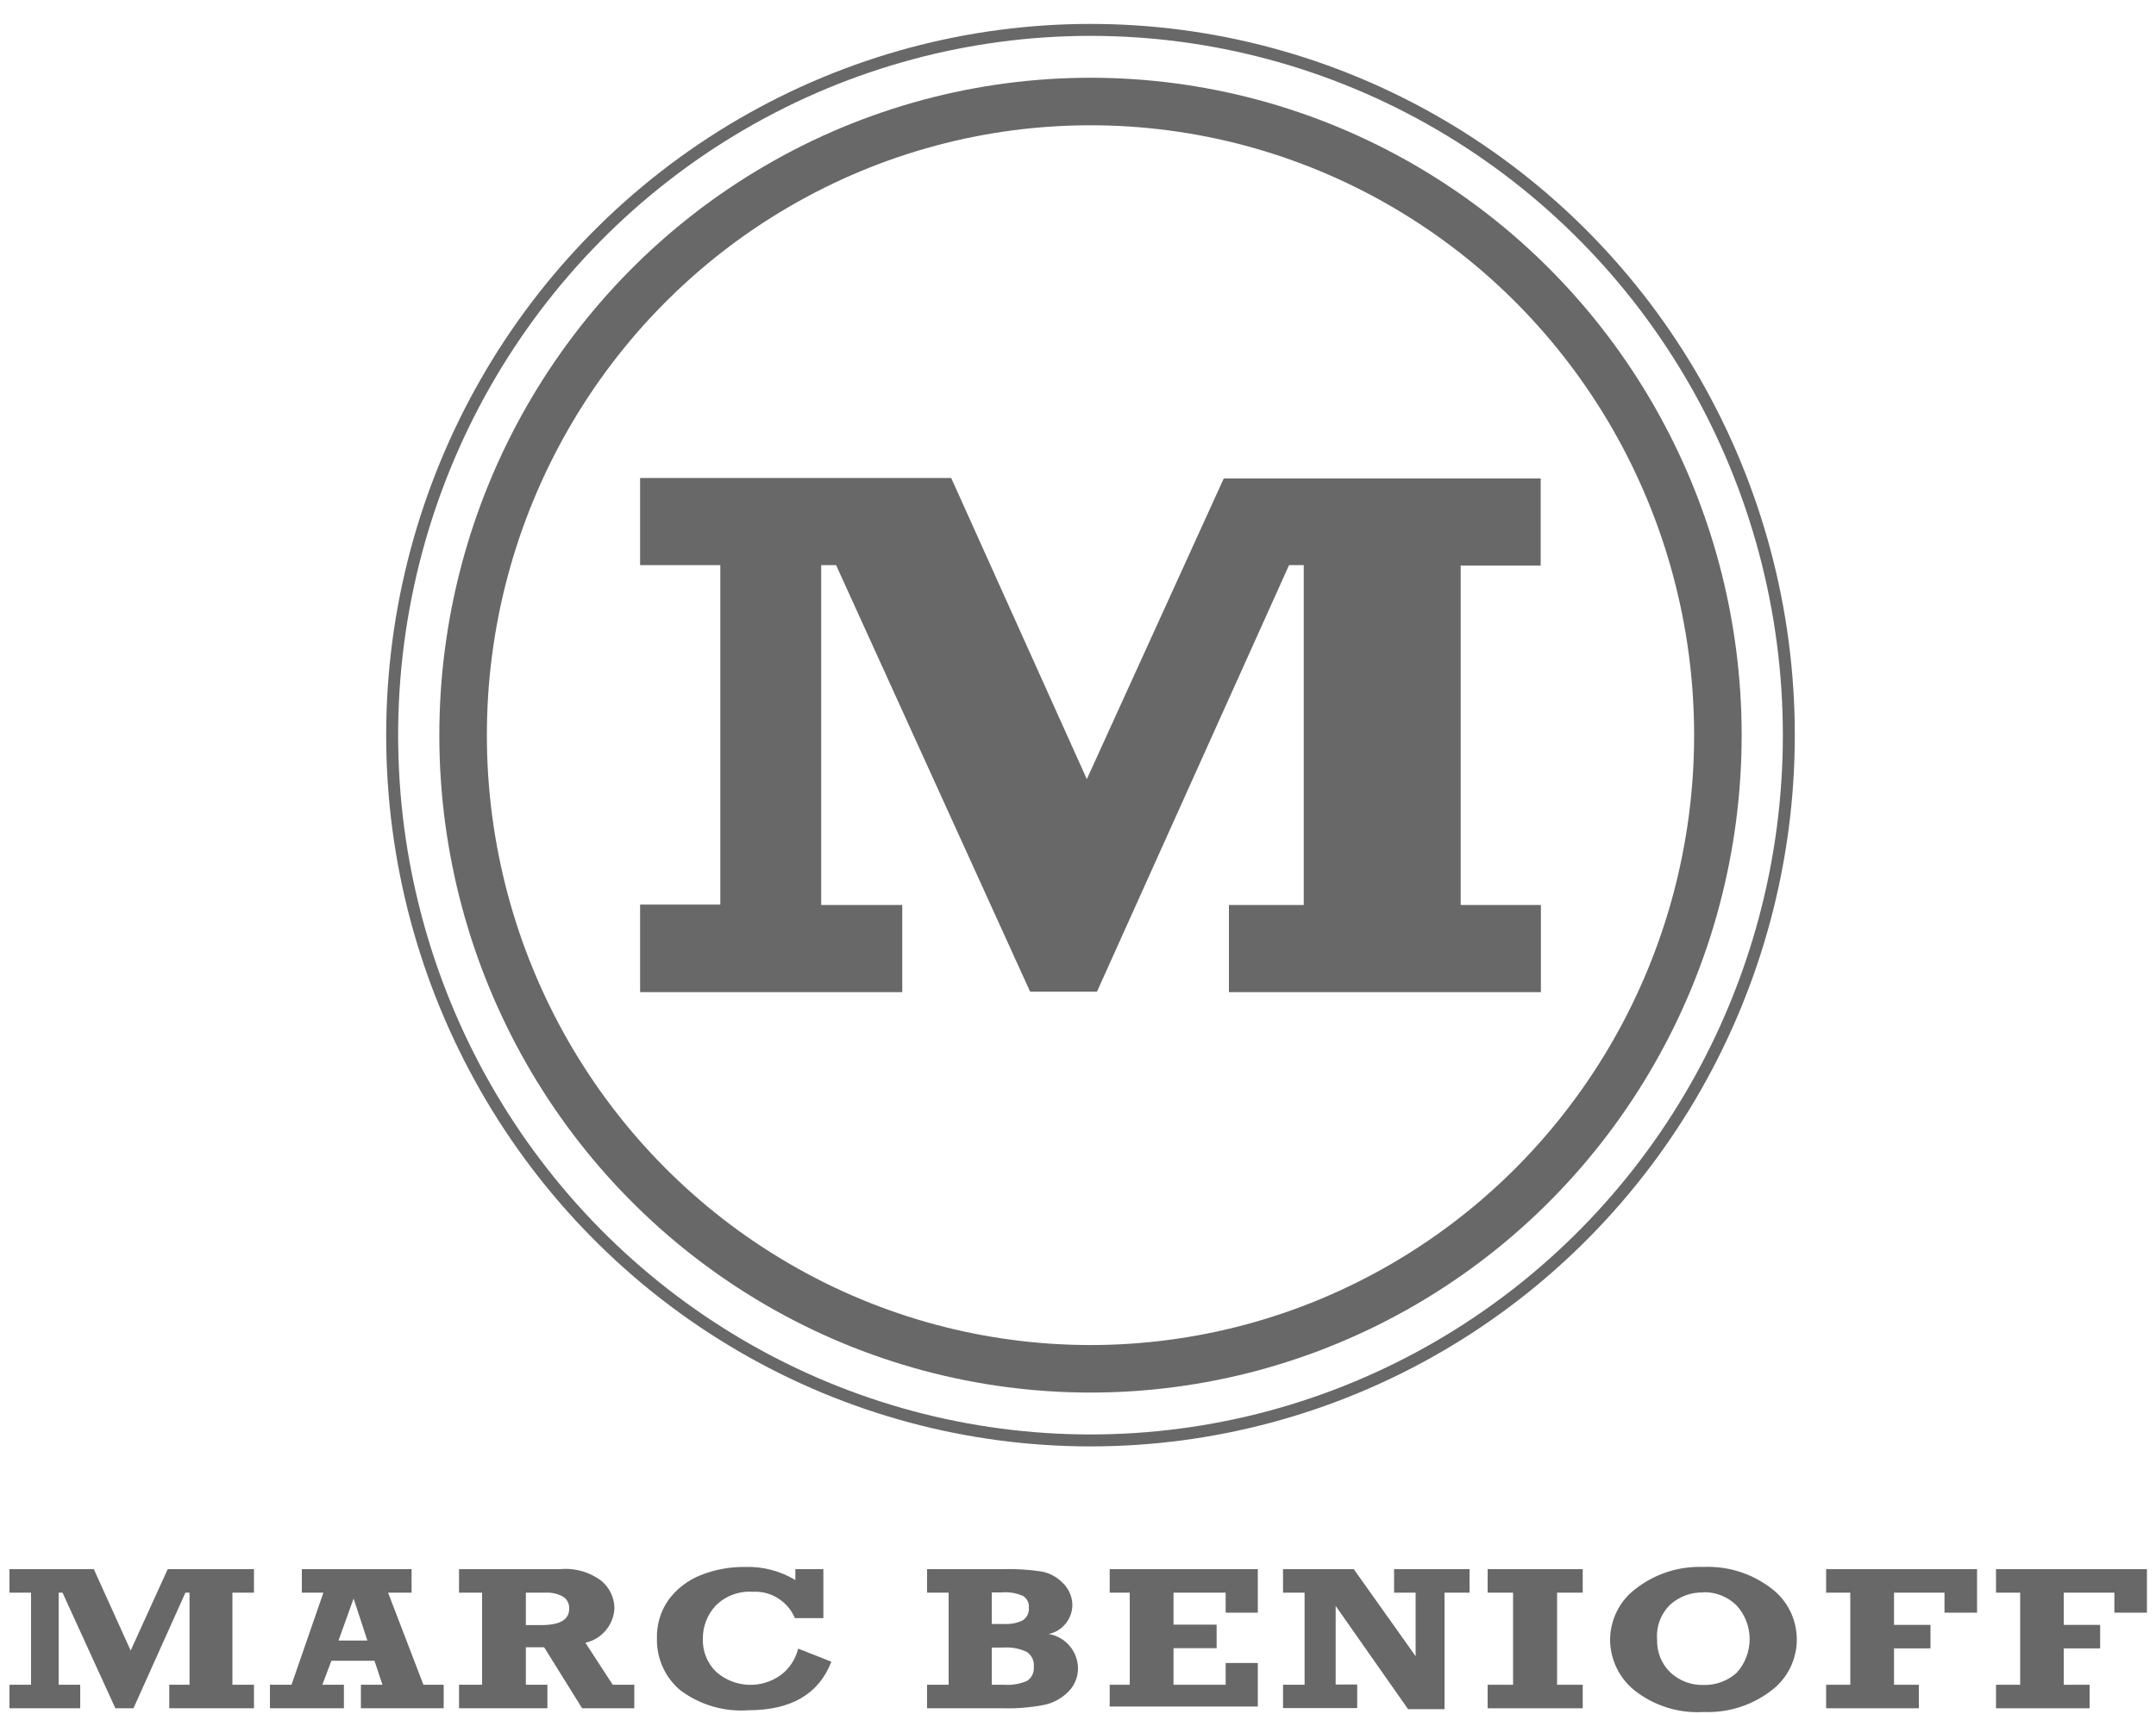 <?xml version="1.0" encoding="UTF-8"?>
<svg width="83px" height="66px" viewBox="0 0 83 66" version="1.1" xmlns="http://www.w3.org/2000/svg" xmlns:xlink="http://www.w3.org/1999/xlink">
    <!-- Generator: Sketch 49.3 (51167) - http://www.bohemiancoding.com/sketch -->
    <title>benioff</title>
    <desc>Created with Sketch.</desc>
    <defs></defs>
    <g id="Page-1" stroke="none" stroke-width="1" fill="none" fill-rule="evenodd" opacity="0.785">
        <g id="Artboard" transform="translate(-451, -968)">
            <g id="benioff" transform="translate(451, 969)">
                <ellipse id="Oval" stroke="#3E3E3E" stroke-width="1.83" cx="41.981" cy="27.309" rx="24.153" ry="24.4"></ellipse>
                <ellipse id="Oval" stroke="#3E3E3E" stroke-width="0.46" cx="41.981" cy="27.309" rx="26.884" ry="27.158"></ellipse>
                <polygon id="Shape" fill="#3E3E3E" fill-rule="nonzero" points="24.642 37.187 24.642 33.833 27.73 33.833 27.73 20.761 24.642 20.761 24.642 17.407 36.619 17.407 41.84 29.003 47.111 17.424 59.312 17.424 59.312 20.778 56.232 20.778 56.232 33.85 59.32 33.85 59.32 37.204 47.31 37.204 47.31 33.85 50.19 33.85 50.19 20.761 49.625 20.761 42.23 37.187 39.657 37.187 32.187 20.761 31.614 20.761 31.614 33.85 34.735 33.85 34.735 37.204 24.642 37.204"></polygon>
                <polygon id="Shape" fill="#3E3E3E" fill-rule="nonzero" points="0.365 64.781 0.365 63.876 1.195 63.876 1.195 60.329 0.365 60.329 0.365 59.423 3.611 59.423 5.03 62.559 6.457 59.423 9.777 59.423 9.777 60.329 8.947 60.329 8.947 63.876 9.777 63.876 9.777 64.781 6.516 64.781 6.516 63.876 7.296 63.876 7.296 60.329 7.138 60.329 5.138 64.781 4.441 64.781 2.407 60.329 2.258 60.329 2.258 63.876 3.088 63.876 3.088 64.781"></polygon>
                <path d="M17.081,63.876 L17.081,64.781 L13.894,64.781 L13.894,63.876 L14.724,63.876 L14.417,62.953 L12.757,62.953 L12.409,63.876 L13.239,63.876 L13.239,64.781 L10.392,64.781 L10.392,63.876 L11.222,63.876 L12.45,60.329 L11.62,60.329 L11.62,59.423 L15.845,59.423 L15.845,60.329 L14.94,60.329 L16.301,63.876 L17.073,63.876 L17.081,63.876 Z M14.152,62.199 L13.612,60.555 L13.031,62.174 L14.152,62.174 L14.152,62.199 Z" id="Shape" fill="#3E3E3E" fill-rule="nonzero"></path>
                <path d="M24.419,63.876 L24.419,64.781 L22.41,64.781 L20.949,62.433 L20.244,62.433 L20.244,63.876 L21.074,63.876 L21.074,64.781 L17.671,64.781 L17.671,63.876 L18.559,63.876 L18.559,60.329 L17.671,60.329 L17.671,59.423 L21.58,59.423 C22.147,59.372 22.712,59.536 23.165,59.885 C23.469,60.144 23.647,60.523 23.655,60.924 C23.624,61.574 23.164,62.121 22.535,62.257 L23.589,63.876 L24.419,63.876 L24.419,63.876 Z M20.269,61.578 L20.841,61.578 C21.555,61.578 21.912,61.369 21.912,60.949 C21.924,60.76 21.832,60.579 21.671,60.48 C21.465,60.368 21.233,60.315 20.999,60.329 L20.244,60.329 L20.244,61.578 L20.269,61.578 Z" id="Shape" fill="#3E3E3E" fill-rule="nonzero"></path>
                <path d="M30.602,59.423 L31.698,59.423 L31.698,61.31 L30.602,61.31 C30.327,60.662 29.681,60.256 28.984,60.295 C28.451,60.257 27.927,60.452 27.548,60.832 C27.226,61.179 27.051,61.639 27.058,62.115 C27.043,62.592 27.231,63.052 27.573,63.381 C28.275,63.999 29.306,64.047 30.063,63.498 C30.394,63.248 30.628,62.889 30.727,62.484 L32.005,62.987 C31.523,64.233 30.458,64.857 28.809,64.857 C27.868,64.925 26.934,64.649 26.178,64.077 C25.603,63.589 25.277,62.865 25.29,62.106 C25.272,61.574 25.426,61.05 25.73,60.614 C26.045,60.184 26.474,59.853 26.967,59.658 C27.511,59.44 28.091,59.332 28.677,59.339 C29.358,59.315 30.033,59.49 30.619,59.843 L30.619,59.423 L30.602,59.423 Z" id="Shape" fill="#3E3E3E" fill-rule="nonzero"></path>
                <path d="M35.69,64.781 L35.69,63.876 L36.52,63.876 L36.52,60.329 L35.69,60.329 L35.69,59.423 L38.645,59.423 C39.133,59.411 39.622,59.441 40.106,59.516 C40.423,59.578 40.714,59.739 40.936,59.977 C41.157,60.199 41.282,60.5 41.284,60.815 C41.272,61.354 40.894,61.813 40.371,61.922 C41.004,62.026 41.477,62.566 41.5,63.213 C41.508,63.554 41.379,63.884 41.143,64.127 C40.89,64.389 40.567,64.57 40.214,64.647 C39.686,64.751 39.149,64.796 38.612,64.781 L35.69,64.781 L35.69,64.781 Z M38.18,61.536 L38.653,61.536 C38.902,61.551 39.15,61.502 39.375,61.394 C39.536,61.288 39.626,61.101 39.608,60.907 C39.625,60.726 39.538,60.55 39.383,60.455 C39.122,60.341 38.837,60.294 38.553,60.321 L38.18,60.321 L38.18,61.528 L38.18,61.536 Z M38.18,63.876 L38.653,63.876 C38.957,63.898 39.262,63.847 39.541,63.725 C39.721,63.606 39.821,63.396 39.798,63.18 C39.821,62.953 39.715,62.732 39.525,62.61 C39.25,62.48 38.947,62.423 38.645,62.442 L38.18,62.442 L38.18,63.876 L38.18,63.876 Z" id="Shape" fill="#3E3E3E" fill-rule="nonzero"></path>
                <polygon id="Shape" fill="#3E3E3E" fill-rule="nonzero" points="42.72 64.781 42.72 63.876 43.492 63.876 43.492 60.329 42.72 60.329 42.72 59.423 48.422 59.423 48.422 61.1 47.185 61.1 47.185 60.329 45.177 60.329 45.177 61.561 46.837 61.561 46.837 62.467 45.177 62.467 45.177 63.876 47.185 63.876 47.185 63.037 48.422 63.037 48.422 64.714 42.72 64.714"></polygon>
                <polygon id="Shape" fill="#3E3E3E" fill-rule="nonzero" points="49.393 64.781 49.393 63.876 50.223 63.876 50.223 60.329 49.393 60.329 49.393 59.423 52.116 59.423 54.498 62.777 54.498 60.329 53.668 60.329 53.668 59.423 56.573 59.423 56.573 60.329 55.61 60.329 55.61 64.815 54.207 64.815 51.419 60.84 51.419 63.867 52.248 63.867 52.248 64.773 49.393 64.773"></polygon>
                <polygon id="Shape" fill="#3E3E3E" fill-rule="nonzero" points="57.27 64.781 57.27 63.876 58.249 63.876 58.249 60.329 57.27 60.329 57.27 59.423 60.93 59.423 60.93 60.329 59.943 60.329 59.943 63.876 60.93 63.876 60.93 64.781"></polygon>
                <path d="M65.57,59.339 C66.52,59.295 67.455,59.592 68.209,60.178 C68.816,60.641 69.172,61.364 69.172,62.132 C69.172,62.899 68.816,63.623 68.209,64.085 C67.457,64.669 66.526,64.965 65.578,64.924 C64.619,64.983 63.67,64.685 62.914,64.085 C62.335,63.615 61.994,62.908 61.984,62.157 C61.984,61.391 62.337,60.668 62.939,60.203 C63.687,59.609 64.619,59.303 65.57,59.339 Z M65.57,60.321 C65.107,60.309 64.657,60.473 64.308,60.782 C63.941,61.132 63.752,61.632 63.794,62.14 C63.779,62.617 63.966,63.077 64.308,63.406 C64.654,63.726 65.11,63.897 65.578,63.884 C66.044,63.897 66.497,63.733 66.848,63.423 C67.526,62.689 67.526,61.55 66.848,60.815 C66.506,60.482 66.045,60.301 65.57,60.312 L65.57,60.321 Z" id="Shape" fill="#3E3E3E" fill-rule="nonzero"></path>
                <polygon id="Shape" fill="#3E3E3E" fill-rule="nonzero" points="70.301 64.781 70.301 63.876 71.231 63.876 71.231 60.329 70.301 60.329 70.301 59.423 76.111 59.423 76.111 61.1 74.858 61.1 74.858 60.329 72.915 60.329 72.915 61.57 74.318 61.57 74.318 62.475 72.915 62.475 72.915 63.876 73.87 63.876 73.87 64.781"></polygon>
                <polygon id="Shape" fill="#3E3E3E" fill-rule="nonzero" points="76.841 64.781 76.841 63.876 77.771 63.876 77.771 60.329 76.841 60.329 76.841 59.423 82.651 59.423 82.651 61.1 81.398 61.1 81.398 60.329 79.448 60.329 79.448 61.57 80.85 61.57 80.85 62.475 79.448 62.475 79.448 63.876 80.444 63.876 80.444 64.781"></polygon>
            </g>
        </g>
    </g>
</svg>